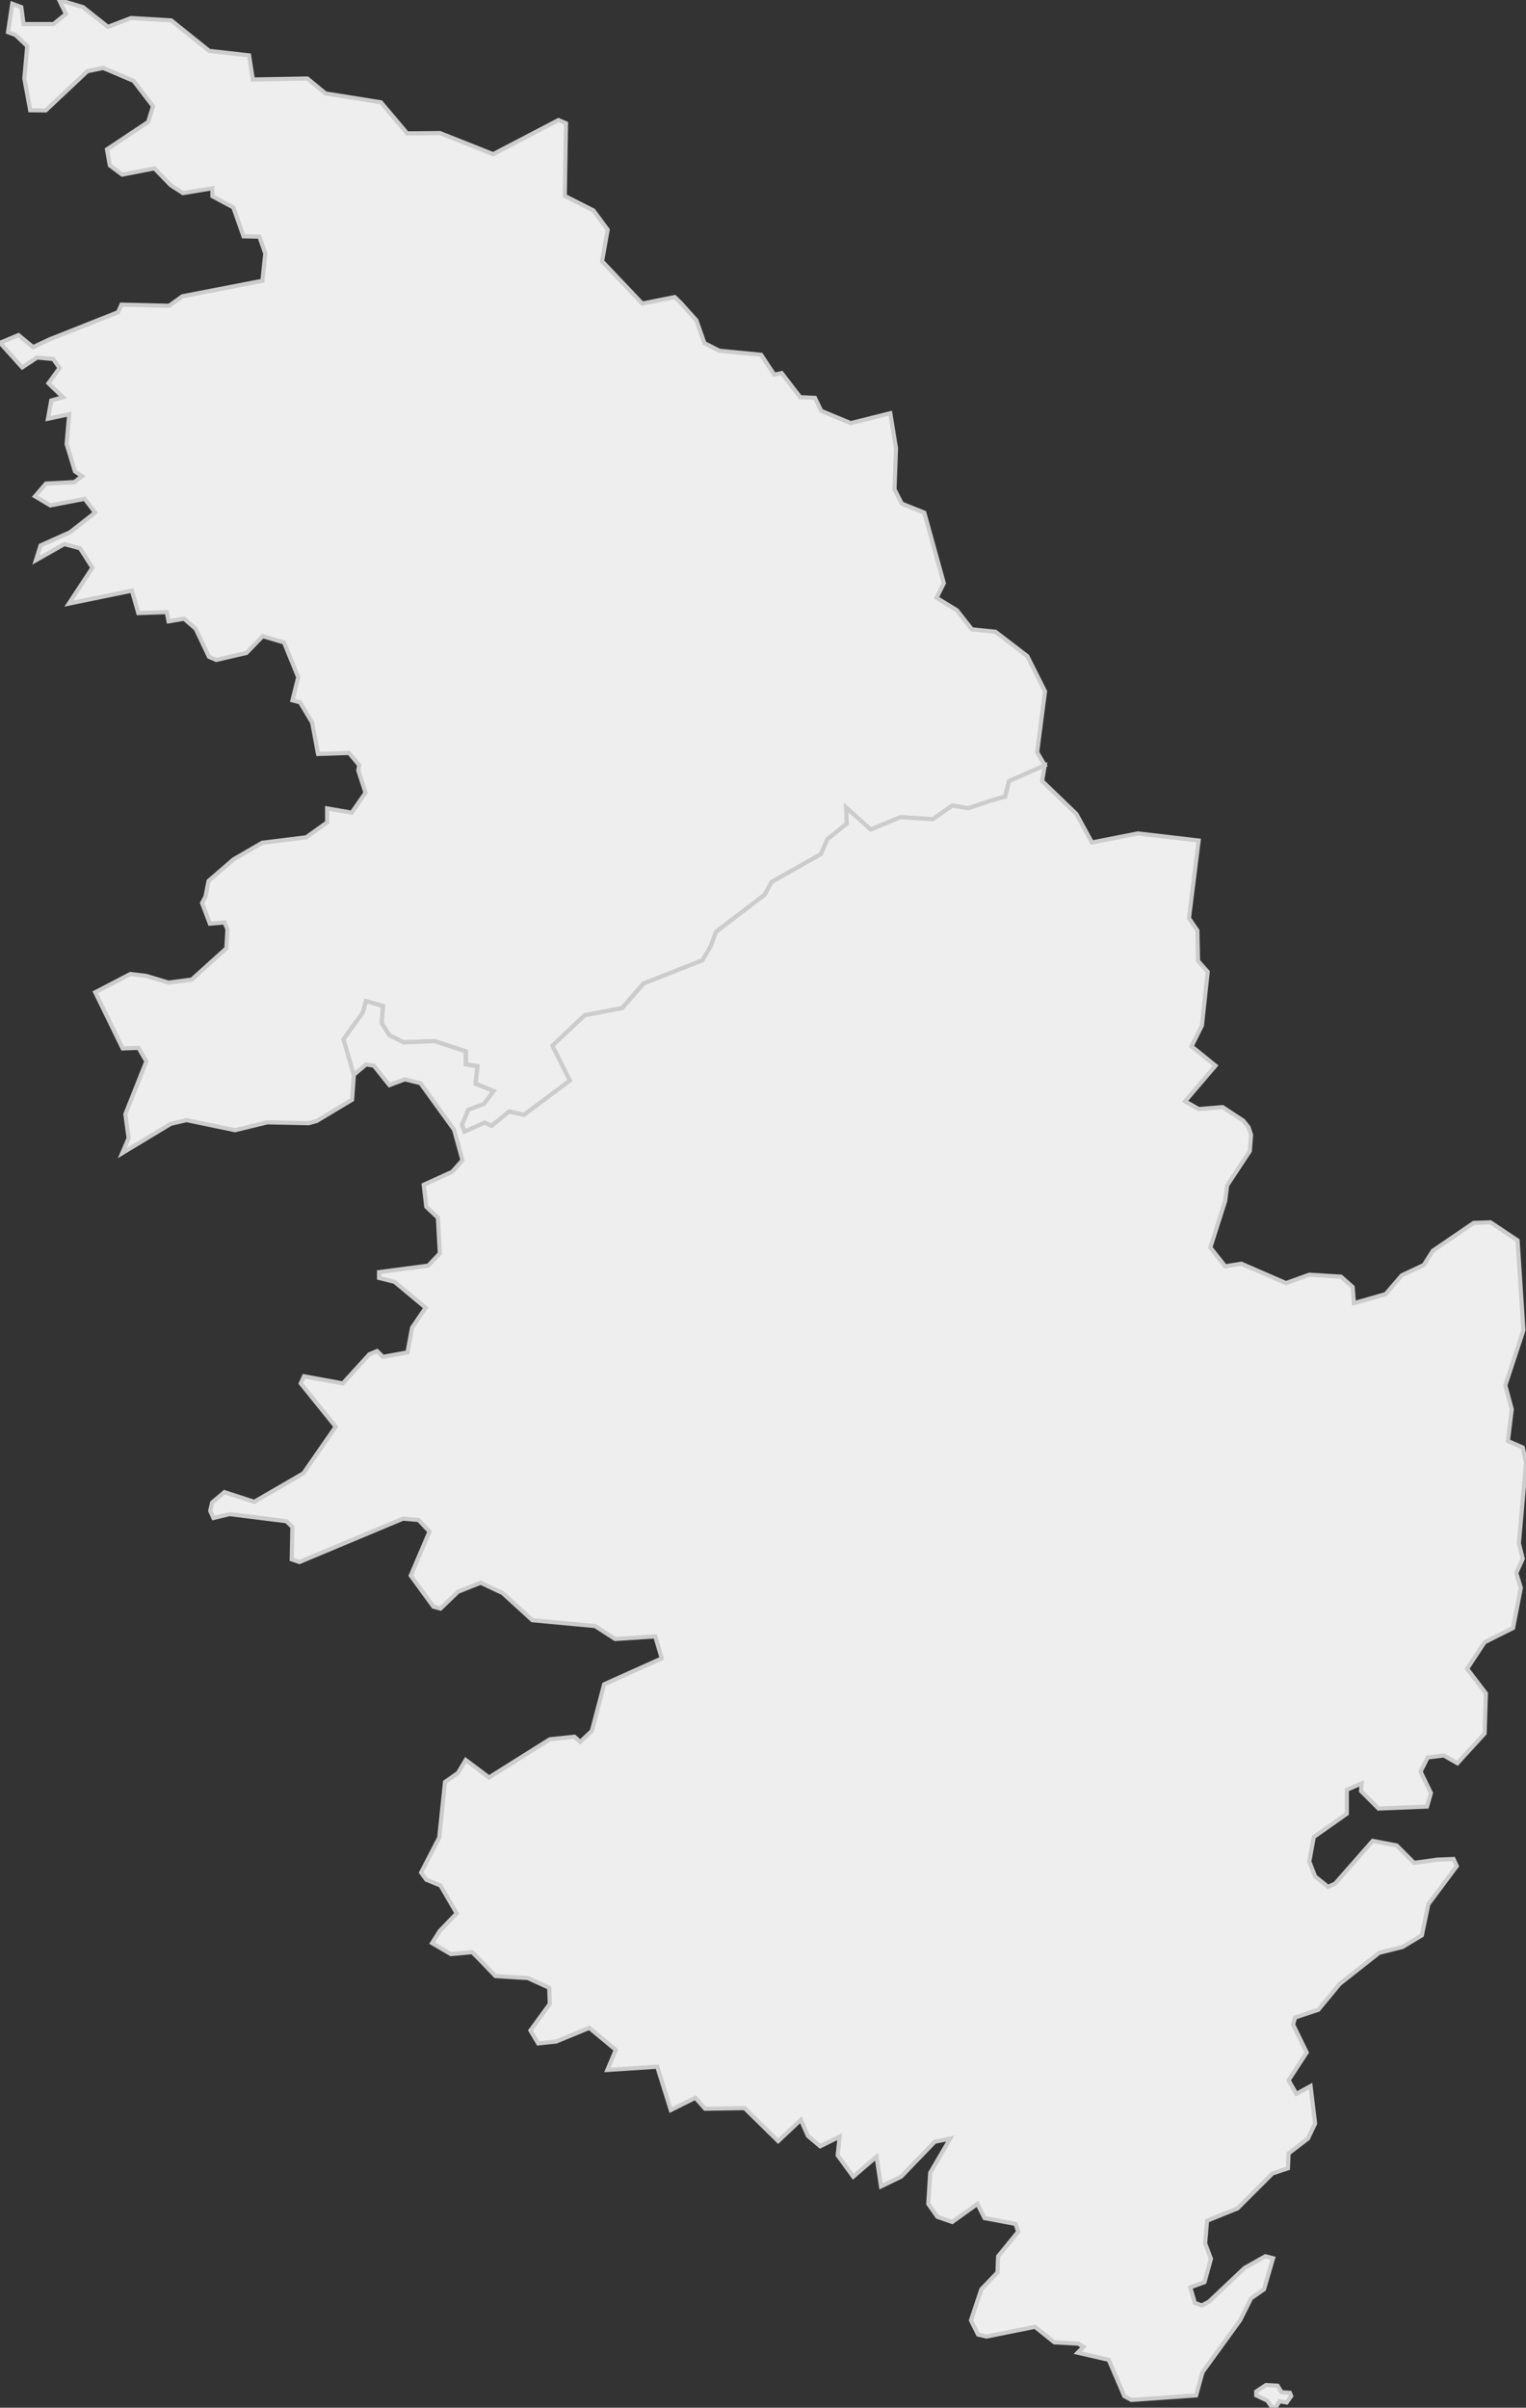 <svg xmlns="http://www.w3.org/2000/svg" version="1.1" xmlns:xlink="http://www.w3.org/1999/xlink" xmlns:svgjs="http://svgjs.dev/svgjs" width="368.587" height="581.41" fill="#eeeeee" stroke="#cccccc" xmlns:sodipodi="http://sodipodi.sourceforge.net/DTD/sodipodi-0.dtd"><rect width="100%" height="100%" fill="#333333" stroke="none"/><path class="circo" id="id-02a-01" d="M226.214 144.36L227.972 140.839L223.252 123.796L217.817 121.619L216.053 118.16L216.42 108.243L215.041 99.79L205.482 102.174L198.36 99.224L196.846 96.078L193.273 95.908L188.813 90.101L187.012 90.46L183.838 85.671L173.763 84.7L170.149 82.869L168.211 77.362L164.415 73.122L162.966 71.735L155.125 73.307L145.426 63.072L146.775 55.475L143.343 50.827L136.408 47.311L136.715 29.779L134.894 29L119.121 37.23L106.273 32.131L98.344 32.206L92.009 24.71L78.619 22.565L74.238 18.956L61.075 19.198L60.156 13.369L50.536 12.29L41.363 4.928L31.658 4.352L26.067 6.483L20.051 1.726L14.295 0L15.926 3.382L12.935 5.803L5.694 5.819L5.14 1.721L2.966 0.904L1.938 7.757L3.744 8.444L6.581 11.128L5.879 18.928L7.29 26.623L11.05 26.661L21.106 17.2L24.921 16.409L32.259 19.524L36.965 25.659L35.792 29.45L25.842 36.069L26.532 39.949L29.507 42.171L37.296 40.657L41.247 44.73L44.202 46.631L51.296 45.458L51.308 47.385L56.365 50.101L58.82 57.075L62.652 57.145L64.081 61.219L63.386 67.803L44.065 71.537L40.844 73.841L29.339 73.565L28.514 75.389L11.944 81.969L7.99 83.825L4.464 80.918L0 82.78L5.359 88.717L8.963 86.34L12.858 86.704L14.38 88.87L11.71 92.548L15.206 95.935L12.381 96.701L11.591 101.116L16.72 100.028L16.094 107.23L18.105 113.822L19.825 114.983L17.973 116.417L11.092 116.776L8.467 119.849L12.162 122.044L20.453 120.457L22.982 123.778L16.925 128.524L9.805 131.716L8.674 135.282L15.534 131.394L19.321 132.397L22.323 137.103L16.624 145.763L31.865 142.632L33.404 148.049L40.272 147.813L40.719 150.05L44.457 149.404L47.257 151.821L50.48 158.607L52.236 159.358L59.54 157.671L63.456 153.619L68.607 155.144L72.032 163.546L70.643 169.111L72.489 169.606L75.404 174.502L76.821 182.074L84.305 181.821L86.768 184.771L86.541 186.043L88.293 191.436L84.943 196.249L79.019 195.213L79.016 198.59L73.954 202.195L63.338 203.507L56.437 207.502L50.37 212.732L49.633 216.491L48.807 218.075L50.694 223.043L54.246 222.754L54.939 224.4L54.676 229.001L46.307 236.549L40.71 237.28L35.316 235.663L31.481 235.203L23.007 239.618L29.616 253.179L33.456 253.036L35.358 256.291L30.28 269.046L31.068 274.843L29.531 278.451L41.239 271.379L45.054 270.486L56.794 272.921L64.551 271.024L74.529 271.229L76.462 270.711L85.036 265.56L85.476 259.567L82.983 250.988L87.619 244.511L88.385 241.739L92.527 242.908L92.165 246.958L94.051 249.977L97.467 251.664L105.01 251.386L112.553 253.879L112.55 256.993L115.368 257.444L114.865 261.658L119.251 263.463L116.878 266.523L113.148 267.899L111.584 271.544L112.196 273.261L117.062 271.137L118.744 271.822L123.031 268.374L126.554 269.186L137.668 260.938L133.479 252.55L141.212 245.159L150.248 243.406L155.398 237.5L169.735 231.875L171.653 228.471L172.951 225.005L184.628 216.106L186.437 212.945L198.281 206.282L199.9 202.612L204.588 198.872L204.41 195.058L210.247 200.307L217.52 197.298L225.293 197.837L230.05 194.497L233.931 195.21L239.549 193.258L242.758 192.368L243.665 188.658L252.368 184.802L250.5 181.643L252.419 166.962L248.145 158.456L240.448 152.554L234.746 151.972L231.139 147.37L226.214 144.36z">
      <title id="t122">Première circonscription de Corse-du-Sud</title>
      <desc id="d122">Cantons de : Ajaccio I, Ajaccio II, Ajaccio III, Ajaccio IV, Ajaccio V, Ajaccio VII, Celavo-Mezzana, Cruzini-Cinarca, Les Deux-Sevi, Les Deux-Sorru</desc>
    </path><path class="circo" id="id-02a-02" d="M252.337 184.847L243.743 188.597L242.805 192.347L239.524 193.285L233.899 195.16L229.993 194.535L225.305 197.816L217.493 197.347L210.305 200.316L204.368 195.003L204.524 198.91L199.837 202.66L198.274 206.253L186.399 212.972L184.68 216.097L172.962 225.003L171.712 228.441L169.68 231.878L155.462 237.503L150.305 243.441L141.243 245.16L133.43 252.503L137.649 260.941L126.555 269.222L122.962 268.441L118.743 271.878L117.024 271.097L112.18 273.285L111.555 271.566L113.118 267.972L116.868 266.566L119.212 263.441L114.837 261.722L115.305 257.503L112.493 257.035L112.493 253.91L104.993 251.41L97.493 251.722L94.055 250.003L92.18 247.035L92.493 242.972L88.43 241.722L87.649 244.535L82.962 250.941L85.462 259.535L88.43 257.035L90.305 257.347L94.055 262.035L97.805 260.628L101.555 261.566L109.68 272.816L111.712 280.16L109.212 282.972L102.337 286.097L102.962 291.41L105.774 294.066L106.243 302.66L103.43 305.628L91.555 307.191L91.555 308.597L95.305 309.535L102.805 315.785L99.524 320.628L98.43 326.566L92.493 327.66L91.087 326.253L89.212 327.035L82.805 334.066L73.43 332.347L72.649 334.066L81.087 344.535L73.274 355.785L61.399 362.66L54.212 360.316L51.243 362.816L50.774 364.847L51.555 366.566L55.462 365.628L69.212 367.347L70.618 368.753L70.462 376.566L72.337 377.191L97.337 366.722L101.087 367.035L103.743 369.847L99.212 380.472L104.68 387.972L106.399 388.441L110.618 384.378L116.087 382.191L121.399 384.691L128.587 391.253L143.743 392.66L148.587 395.785L158.274 395.16L159.837 400.472L145.93 406.722L142.962 417.972L140.149 420.628L138.743 419.378L132.805 420.003L118.118 429.222L112.493 425.003L110.618 428.128L107.493 430.316L106.087 443.753L101.712 452.191L102.962 453.91L106.399 455.316L110.305 462.035L106.243 466.253L104.368 469.222L108.899 471.878L114.055 471.41L115.774 473.128L119.68 477.191L127.493 477.66L132.649 480.003L132.805 483.91L128.118 490.316L129.993 493.441L134.368 492.972L142.337 489.691L148.743 495.003L146.712 499.847L158.743 499.066L162.024 509.535L167.962 506.566L170.305 509.222L179.837 509.066L187.962 517.035L193.43 511.878L195.149 515.785L198.118 518.285L202.805 515.941L202.337 520.472L206.087 525.628L211.712 520.785L212.805 527.972L217.649 525.628L225.774 517.191L229.524 516.41L224.68 524.691L224.212 532.191L226.399 535.316L229.993 536.566L236.087 532.191L237.805 535.628L245.305 537.035L245.93 538.91L241.087 544.847L240.93 548.753L237.024 552.816L234.524 560.316L236.243 563.753L238.274 564.222L249.993 561.878L254.68 565.628L260.462 565.941L261.712 566.722L260.305 568.128L267.805 569.847L271.555 578.597L273.274 579.535L288.899 578.441L290.462 572.816L299.524 560.316L302.18 555.003L305.305 552.816L307.493 545.316L305.618 544.847L300.618 547.66L292.024 555.785L290.305 556.722L288.587 556.097L287.493 552.347L290.93 551.097L292.493 545.472L291.087 541.722L291.555 536.253L298.899 533.285L307.337 524.847L311.087 523.597L311.243 520.003L315.93 516.41L317.649 512.816L316.555 503.753L313.118 505.628L311.243 502.347L315.618 495.628L312.337 488.91L312.805 487.191L318.43 485.316L323.587 479.066L333.118 471.566L338.743 470.16L343.43 467.347L344.993 459.847L351.868 450.628L351.087 448.91L347.18 449.066L341.555 449.847L337.337 445.628L331.555 444.535L322.493 454.847L320.774 455.628L317.649 453.128L316.243 449.535L317.337 443.597L325.305 437.972L325.305 432.191L328.899 430.628L328.743 432.503L332.962 436.722L344.68 436.253L345.618 432.972L343.118 427.816L344.837 424.378L348.743 423.91L352.024 425.785L358.587 418.597L358.899 408.91L354.368 402.972L358.587 396.566L365.462 393.128L367.337 383.441L366.243 379.847L367.805 376.41L366.868 372.66L368.587 353.285L367.805 349.535L364.212 347.972L365.149 340.316L363.587 334.535L367.962 321.253L366.555 299.535L359.993 295.16L355.93 295.316L346.087 302.035L343.899 305.472L338.587 307.972L334.68 312.503L327.024 314.691L326.712 310.785L323.899 308.285L316.243 307.816L310.618 309.847L299.837 305.16L295.93 305.785L292.337 301.253L295.93 290.003L296.399 286.253L301.868 277.972L302.18 274.066L301.555 272.191L300.305 270.628L295.305 267.347L289.524 267.816L286.243 265.941L293.587 257.347L287.805 252.66L290.305 247.66L291.712 234.691L289.368 232.035L289.212 224.691L287.18 221.722L289.524 202.972L274.837 201.253L263.743 203.441L259.993 196.566L251.712 188.597L252.337 184.847zM305.774 575.941L303.43 577.503L303.43 578.441L306.087 579.691L307.18 581.253L308.118 581.41L309.055 579.847L310.774 580.16L311.868 578.597L311.555 577.816L309.524 577.66L308.587 576.097L305.774 575.941z">
      <title id="t123">Deuxième circonscription de Corse-du-Sud</title>
      <desc id="d123">Cantons de : Ajaccio VI, Bastelica, Bonifacio, Figari, Levie, Olmeto, Petreto-Bicchisano, Porto-Vecchio, Santa-Maria-Siché, Sartène, Tallano-Scopamène, Zicavo</desc>
    </path></svg>